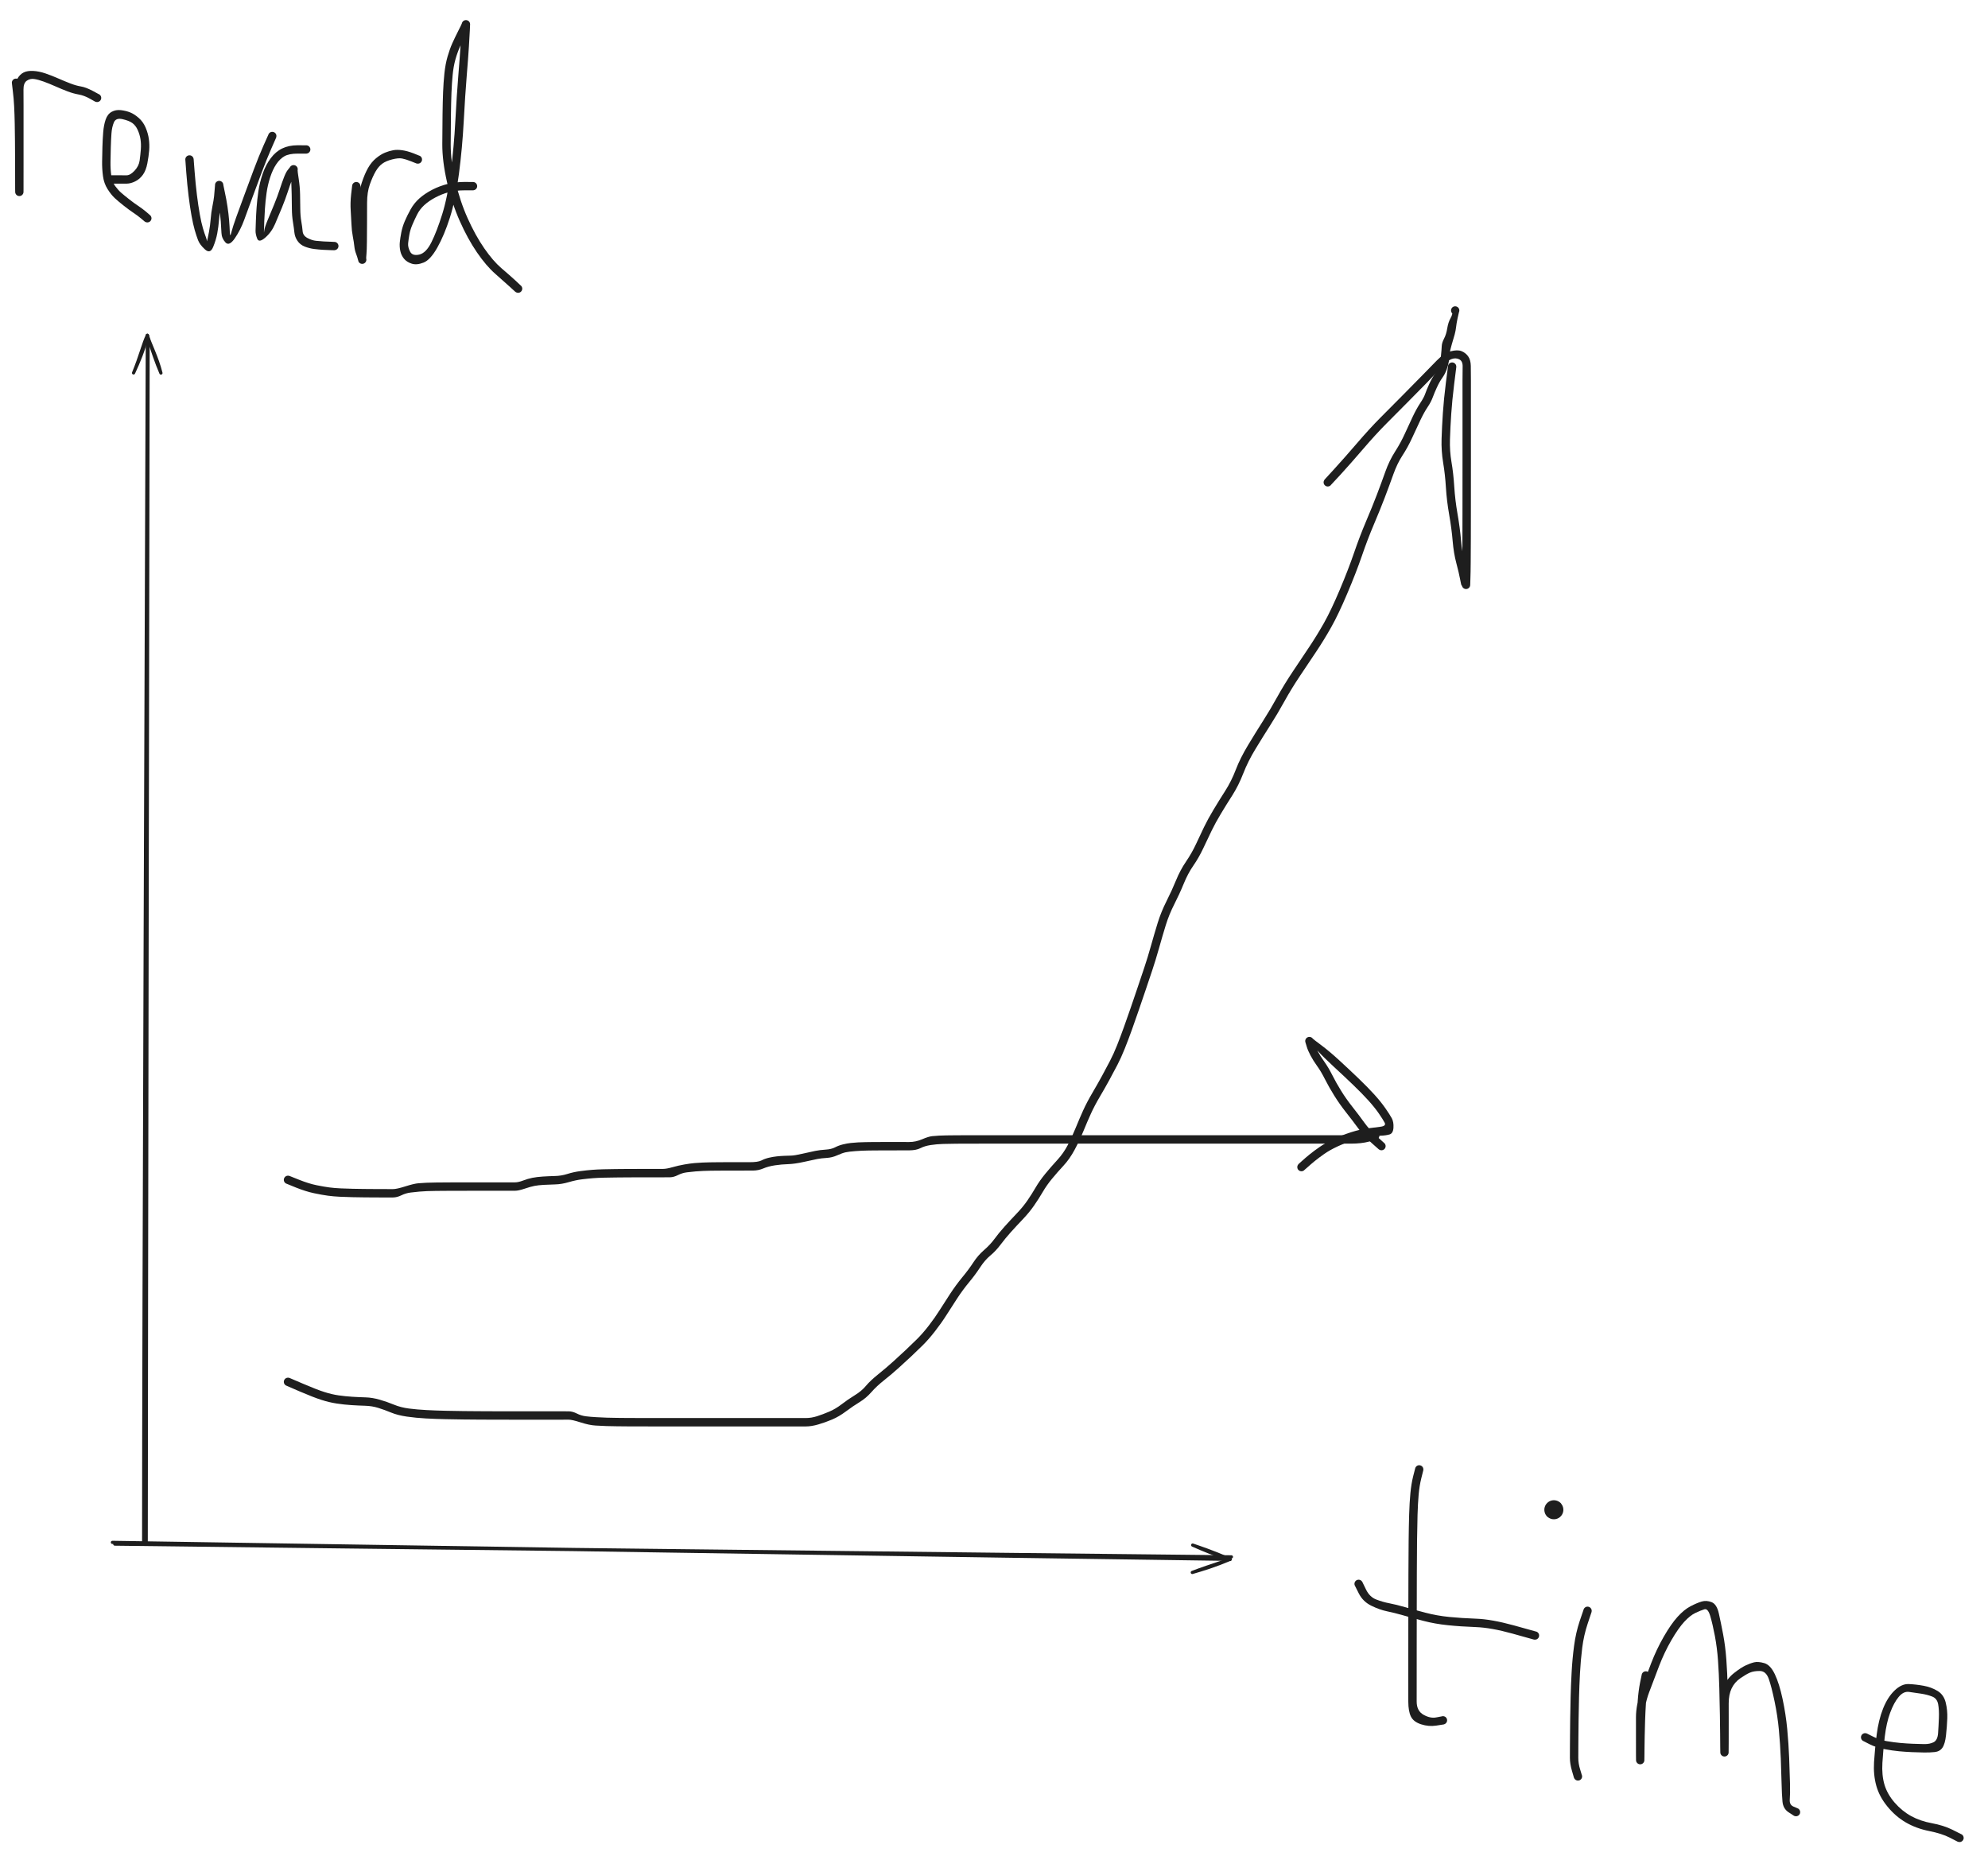 <svg version="1.1" xmlns="http://www.w3.org/2000/svg" viewBox="0 0 1241.973 1162.105" width="1241.973" height="1162.105" class="excalidraw-svg">
  <!-- svg-source:excalidraw -->
  
  <defs>
    <style class="style-fonts">
      
    </style>
    
  </defs>
  <g stroke-linecap="round"><g transform="translate(71.717 964.667) rotate(0 348.678 3.985)"><path d="M-0.01 -0.03 C116.27 1.45, 581.29 6.78, 697.59 7.95 M-1.48 -1.1 C114.67 0.67, 580.31 7.99, 696.76 9.47" stroke="#1e1e1e" stroke-width="2" fill="none"></path></g><g transform="translate(71.717 964.667) rotate(0 348.678 3.985)"><path d="M673.15 17.68 C680.08 15.66, 687.01 13.56, 696.76 9.47 M673.15 17.68 C678.19 15.74, 683.94 13.78, 696.76 9.47" stroke="#1e1e1e" stroke-width="2" fill="none"></path></g><g transform="translate(71.717 964.667) rotate(0 348.678 3.985)"><path d="M673.39 0.58 C680.12 3.58, 686.98 6.48, 696.76 9.47 M673.39 0.58 C678.49 2.37, 684.19 4.13, 696.76 9.47" stroke="#1e1e1e" stroke-width="2" fill="none"></path></g></g><mask></mask><g stroke-linecap="round"><g transform="translate(91.568 964.233) rotate(0 0 -376.497)"><path d="M-0.23 0.06 C-0.16 -125.43, 0.73 -627.4, 0.95 -752.73 M-1.81 -0.96 C-1.86 -126.84, 0.05 -629.26, 0.5 -754.71" stroke="#1e1e1e" stroke-width="2" fill="none"></path></g><g transform="translate(91.568 964.233) rotate(0 0 -376.497)"><path d="M8.97 -731.18 C6.11 -737.73, 3.54 -745.63, 0.5 -754.71 M8.97 -731.18 C6.48 -741.19, 1.85 -749.77, 0.5 -754.71" stroke="#1e1e1e" stroke-width="2" fill="none"></path></g><g transform="translate(91.568 964.233) rotate(0 0 -376.497)"><path d="M-8.13 -731.25 C-5.1 -737.74, -1.77 -745.61, 0.5 -754.71 M-8.13 -731.25 C-3.93 -741.39, -1.87 -749.95, 0.5 -754.71" stroke="#1e1e1e" stroke-width="2" fill="none"></path></g></g><mask></mask><g transform="translate(179.908 863.273) rotate(0 365.98 -323.913)" stroke="none"><path fill="#1e1e1e" d="M 1.03,-2.41 Q 1.03,-2.41 9.50,1.21 17.96,4.84 22.65,6.33 27.34,7.83 31.59,8.44 35.85,9.05 40.06,9.31 44.27,9.58 48.48,9.70 52.70,9.82 57.25,11.13 61.81,12.44 66.14,14.23 70.47,16.02 75.57,16.67 80.68,17.33 86.50,17.63 92.33,17.94 98.43,18.07 104.54,18.20 109.56,18.26 114.58,18.32 119.13,18.34 123.68,18.37 128.03,18.38 132.38,18.39 135.44,18.39 138.50,18.40 141.01,18.40 143.52,18.40 147.00,18.40 150.49,18.40 153.18,18.40 155.87,18.40 159.43,18.40 163.00,18.40 165.72,18.40 168.44,18.40 170.81,18.40 173.18,18.40 175.47,18.42 177.77,18.44 180.46,19.79 183.14,21.14 186.06,21.51 188.97,21.88 192.68,22.08 196.39,22.29 199.20,22.38 202.01,22.47 205.61,22.51 209.20,22.55 211.95,22.57 214.69,22.58 218.27,22.59 221.86,22.60 224.59,22.60 227.32,22.60 230.90,22.61 234.48,22.61 237.21,22.61 239.94,22.61 242.31,22.61 244.68,22.61 248.11,22.61 251.54,22.61 254.20,22.61 256.87,22.61 259.21,22.61 261.55,22.61 263.76,22.61 265.96,22.61 268.11,22.61 270.26,22.61 274.49,22.61 278.72,22.61 282.93,22.61 287.14,22.61 291.35,22.61 295.56,22.61 298.87,22.61 302.18,22.61 304.80,22.61 307.42,22.61 310.95,22.61 314.48,22.61 317.19,22.61 319.90,22.61 323.46,22.61 327.01,22.61 330.58,21.46 334.14,20.31 338.10,18.63 342.06,16.96 345.95,13.97 349.83,10.97 354.11,8.36 358.39,5.75 361.08,2.50 363.77,-0.74 368.85,-4.81 373.92,-8.89 378.36,-12.92 382.80,-16.94 385.90,-19.87 389.00,-22.80 392.73,-26.45 396.46,-30.10 400.35,-35.15 404.24,-40.20 407.08,-44.73 409.93,-49.25 413.59,-54.86 417.26,-60.47 421.32,-65.39 425.38,-70.30 428.20,-74.65 431.02,-79.00 434.91,-82.37 438.79,-85.74 441.35,-89.26 443.91,-92.78 447.59,-96.89 451.26,-100.99 455.23,-105.14 459.20,-109.29 461.96,-113.31 464.71,-117.32 467.10,-121.42 469.48,-125.53 473.05,-129.90 476.63,-134.27 480.56,-138.53 484.49,-142.78 487.16,-147.92 489.83,-153.07 492.20,-158.88 494.57,-164.70 496.83,-169.68 499.09,-174.67 502.53,-180.52 505.96,-186.37 508.58,-191.18 511.20,-196.00 513.52,-200.46 515.84,-204.92 517.99,-210.33 520.13,-215.74 522.26,-221.68 524.39,-227.62 526.51,-233.77 528.62,-239.92 530.73,-246.17 532.84,-252.41 534.94,-258.69 537.05,-264.97 539.14,-272.42 541.22,-279.86 543.34,-286.72 545.45,-293.57 548.85,-300.30 552.24,-307.04 554.82,-313.35 557.39,-319.66 561.05,-325.03 564.71,-330.41 567.32,-336.04 569.92,-341.67 572.29,-346.57 574.66,-351.48 578.14,-357.29 581.62,-363.10 585.51,-369.18 589.40,-375.26 592.14,-382.44 594.88,-389.62 599.82,-397.82 604.76,-406.01 609.26,-413.06 613.75,-420.10 618.03,-427.86 622.31,-435.61 627.83,-443.87 633.35,-452.12 638.09,-459.22 642.83,-466.32 647.22,-474.08 651.60,-481.85 657.05,-494.73 662.49,-507.62 666.01,-517.90 669.53,-528.18 673.49,-537.51 677.46,-546.84 680.32,-554.35 683.18,-561.87 685.60,-568.69 688.03,-575.51 691.61,-581.10 695.20,-586.69 697.78,-592.41 700.37,-598.13 702.72,-603.08 705.08,-608.02 707.38,-611.48 709.67,-614.94 710.47,-617.27 711.27,-619.61 712.92,-623.24 714.57,-626.87 716.57,-629.77 718.58,-632.67 719.22,-634.72 719.86,-636.76 720.29,-640.79 720.71,-644.82 720.79,-646.97 720.87,-649.12 722.26,-651.77 723.64,-654.41 724.24,-658.17 724.84,-661.92 726.31,-664.51 727.78,-667.10 727.37,-668.90 726.96,-670.70 727.15,-670.95 727.35,-671.20 727.60,-671.39 727.85,-671.58 728.14,-671.71 728.43,-671.84 728.75,-671.89 729.06,-671.94 729.37,-671.92 729.69,-671.90 729.99,-671.80 730.29,-671.70 730.56,-671.54 730.83,-671.37 731.05,-671.14 731.27,-670.92 731.43,-670.64 731.59,-670.37 731.69,-670.07 731.78,-669.77 731.79,-669.45 731.81,-669.13 731.75,-668.82 731.69,-668.51 731.55,-668.22 731.42,-667.94 730.29,-667.32 729.16,-666.69 728.74,-666.77 728.32,-666.84 727.95,-667.05 727.57,-667.25 727.28,-667.56 727.00,-667.87 726.82,-668.26 726.65,-668.65 726.61,-669.07 726.57,-669.49 726.66,-669.91 726.76,-670.32 726.98,-670.68 727.21,-671.05 727.53,-671.32 727.86,-671.59 728.26,-671.74 728.65,-671.89 729.08,-671.91 729.50,-671.93 729.91,-671.81 730.32,-671.69 730.67,-671.45 731.02,-671.21 731.27,-670.86 731.52,-670.52 731.65,-670.12 731.78,-669.71 731.78,-669.29 731.77,-668.87 731.63,-668.46 731.49,-668.06 731.23,-667.73 730.97,-667.39 730.62,-667.16 730.26,-666.92 729.85,-666.82 729.44,-666.71 729.02,-666.73 728.59,-666.76 728.20,-666.92 727.81,-667.09 727.49,-667.37 727.17,-667.64 726.95,-668.01 726.74,-668.38 726.65,-668.79 726.56,-669.21 726.61,-669.63 726.67,-670.05 726.85,-670.44 727.03,-670.82 727.33,-671.13 727.62,-671.43 728.00,-671.63 728.38,-671.82 727.67,-671.26 726.96,-670.70 727.15,-670.95 727.35,-671.20 727.60,-671.39 727.85,-671.58 728.14,-671.71 728.43,-671.84 728.75,-671.89 729.06,-671.94 729.37,-671.92 729.69,-671.90 729.99,-671.80 730.29,-671.70 730.56,-671.54 730.83,-671.37 731.05,-671.14 731.27,-670.92 731.43,-670.64 731.59,-670.37 731.69,-670.07 731.78,-669.77 731.79,-669.45 731.81,-669.13 731.75,-668.82 731.69,-668.51 731.55,-668.22 731.42,-667.94 730.71,-664.54 729.99,-661.15 729.76,-658.92 729.52,-656.70 728.86,-654.25 728.20,-651.81 727.07,-648.14 725.95,-644.47 725.79,-642.20 725.63,-639.94 725.24,-637.51 724.84,-635.08 723.87,-632.40 722.91,-629.72 721.13,-627.20 719.34,-624.68 717.78,-621.26 716.21,-617.83 715.14,-614.94 714.06,-612.05 711.94,-608.90 709.82,-605.76 707.48,-600.86 705.15,-595.96 702.38,-589.90 699.61,-583.84 696.29,-578.78 692.97,-573.71 690.53,-566.86 688.09,-560.00 685.19,-552.39 682.29,-544.79 678.40,-535.63 674.50,-526.48 670.92,-516.02 667.33,-505.57 661.75,-492.42 656.18,-479.28 651.69,-471.34 647.20,-463.40 642.46,-456.30 637.72,-449.20 632.31,-441.13 626.91,-433.07 622.54,-425.17 618.18,-417.28 613.72,-410.28 609.26,-403.29 604.52,-395.50 599.77,-387.72 596.80,-380.08 593.83,-372.45 589.98,-366.42 586.12,-360.40 582.76,-354.79 579.39,-349.19 577.04,-344.32 574.68,-339.45 571.87,-333.45 569.05,-327.45 565.65,-322.55 562.24,-317.65 559.59,-311.15 556.93,-304.66 553.70,-298.34 550.47,-292.01 548.37,-285.23 546.28,-278.45 544.16,-270.87 542.03,-263.30 539.92,-257.02 537.82,-250.73 535.70,-244.47 533.59,-238.21 531.46,-232.03 529.34,-225.84 527.18,-219.82 525.02,-213.80 522.76,-208.15 520.50,-202.49 518.16,-197.99 515.82,-193.49 513.15,-188.59 510.49,-183.70 507.18,-178.10 503.87,-172.49 501.65,-167.60 499.43,-162.71 496.95,-156.66 494.47,-150.62 491.42,-144.93 488.37,-139.25 484.53,-135.09 480.68,-130.94 477.35,-126.91 474.01,-122.88 471.52,-118.60 469.04,-114.33 466.02,-110.00 463.00,-105.67 459.09,-101.58 455.17,-97.48 451.65,-93.57 448.14,-89.66 445.18,-85.71 442.22,-81.76 438.80,-78.92 435.39,-76.08 432.41,-71.52 429.43,-66.95 425.55,-62.27 421.66,-57.59 418.01,-52.02 414.37,-46.45 411.38,-41.72 408.40,-36.99 404.27,-31.67 400.14,-26.35 396.37,-22.66 392.61,-18.97 389.47,-16.01 386.33,-13.05 381.76,-8.92 377.20,-4.79 372.48,-1.05 367.76,2.68 364.47,6.43 361.18,10.19 357.09,12.67 353.00,15.16 348.57,18.47 344.14,21.78 339.91,23.55 335.69,25.33 331.38,26.59 327.08,27.86 323.49,27.86 319.90,27.86 317.19,27.86 314.48,27.86 310.95,27.86 307.42,27.86 304.80,27.86 302.18,27.86 298.87,27.86 295.56,27.86 291.35,27.86 287.14,27.86 282.93,27.86 278.72,27.86 274.49,27.86 270.26,27.86 268.11,27.86 265.96,27.86 263.76,27.86 261.55,27.86 259.21,27.86 256.87,27.86 254.20,27.86 251.54,27.86 248.11,27.86 244.68,27.86 242.31,27.86 239.94,27.86 237.21,27.86 234.48,27.86 230.90,27.86 227.32,27.86 224.58,27.85 221.85,27.85 218.25,27.84 214.66,27.84 211.90,27.82 209.15,27.80 205.49,27.76 201.84,27.72 198.97,27.63 196.10,27.53 192.14,27.30 188.18,27.07 182.81,25.34 177.44,23.61 175.31,23.63 173.18,23.65 170.81,23.65 168.44,23.65 165.72,23.65 163.00,23.65 159.43,23.65 155.87,23.65 153.18,23.65 150.49,23.65 147.00,23.65 143.52,23.65 141.00,23.65 138.49,23.65 135.43,23.64 132.37,23.64 128.01,23.63 123.65,23.62 119.09,23.59 114.52,23.57 109.47,23.51 104.43,23.46 98.24,23.32 92.05,23.19 86.01,22.86 79.97,22.53 74.23,21.71 68.50,20.88 64.40,19.18 60.30,17.48 56.40,16.27 52.51,15.06 48.22,14.94 43.93,14.82 39.51,14.53 35.08,14.25 30.41,13.54 25.75,12.84 20.82,11.25 15.89,9.67 7.43,6.04 -1.03,2.41 -1.30,2.25 -1.58,2.09 -1.81,1.87 -2.03,1.65 -2.20,1.38 -2.37,1.12 -2.47,0.82 -2.57,0.51 -2.59,0.20 -2.62,-0.11 -2.57,-0.42 -2.52,-0.73 -2.39,-1.02 -2.27,-1.31 -2.08,-1.57 -1.89,-1.82 -1.64,-2.02 -1.39,-2.22 -1.11,-2.35 -0.82,-2.49 -0.51,-2.55 -0.20,-2.61 0.11,-2.60 0.42,-2.59 0.73,-2.50 1.03,-2.41 1.03,-2.41 L 1.03,-2.41 Z"></path></g><g transform="translate(179.908 737.073) rotate(0 342.843 -10.517)" stroke="none"><path fill="#1e1e1e" d="M 0.97,-2.43 Q 0.97,-2.43 7.01,-0.02 13.06,2.39 17.83,3.35 22.60,4.32 25.83,4.74 29.07,5.16 32.79,5.33 36.52,5.51 40.53,5.59 44.54,5.67 47.46,5.70 50.38,5.73 54.03,5.75 57.69,5.76 60.45,5.77 63.22,5.77 65.52,5.79 67.83,5.82 73.30,4.09 78.76,2.36 81.49,2.14 84.22,1.91 86.60,1.81 88.99,1.71 92.44,1.67 95.88,1.63 98.55,1.62 101.22,1.60 103.56,1.59 105.90,1.59 109.32,1.58 112.73,1.58 115.39,1.58 118.05,1.58 120.40,1.58 122.74,1.58 126.15,1.58 129.56,1.58 132.22,1.58 134.88,1.58 137.22,1.58 139.56,1.58 141.74,1.58 143.92,1.58 146.86,0.45 149.80,-0.68 152.62,-1.25 155.45,-1.81 159.16,-2.05 162.87,-2.29 166.83,-2.39 170.79,-2.48 174.54,-3.67 178.29,-4.87 182.66,-5.45 187.03,-6.02 190.07,-6.25 193.11,-6.49 196.86,-6.59 200.61,-6.69 204.61,-6.73 208.62,-6.77 211.53,-6.79 214.43,-6.80 218.09,-6.81 221.75,-6.82 224.51,-6.82 227.28,-6.82 229.66,-6.83 232.04,-6.83 234.27,-6.83 236.49,-6.83 240.15,-7.88 243.81,-8.92 247.55,-9.58 251.29,-10.24 254.00,-10.47 256.72,-10.70 259.10,-10.80 261.48,-10.90 263.70,-10.94 265.93,-10.98 268.08,-10.99 270.24,-11.01 272.37,-11.02 274.49,-11.02 278.71,-11.03 282.93,-11.03 288.30,-11.02 293.67,-11.01 295.79,-12.11 297.92,-13.22 300.50,-13.82 303.08,-14.42 305.43,-14.66 307.78,-14.91 310.00,-15.00 312.21,-15.10 314.37,-15.14 316.52,-15.18 321.52,-16.34 326.52,-17.49 329.34,-18.06 332.15,-18.63 335.82,-18.87 339.49,-19.10 341.75,-20.29 344.02,-21.47 346.64,-22.12 349.27,-22.77 351.64,-23.03 354.01,-23.29 356.24,-23.40 358.47,-23.50 360.63,-23.55 362.78,-23.59 364.91,-23.61 367.04,-23.63 371.26,-23.64 375.48,-23.65 379.69,-23.65 383.90,-23.65 388.02,-23.63 392.14,-23.61 396.12,-25.32 400.11,-27.03 402.38,-27.28 404.66,-27.52 406.84,-27.62 409.02,-27.72 411.16,-27.76 413.30,-27.80 417.52,-27.83 421.75,-27.85 425.96,-27.86 430.17,-27.86 434.38,-27.86 438.59,-27.86 442.79,-27.86 447.00,-27.86 451.21,-27.86 455.41,-27.86 459.62,-27.86 463.83,-27.86 468.03,-27.86 472.24,-27.86 476.45,-27.86 480.65,-27.86 486.07,-27.86 491.48,-27.86 494.10,-27.86 496.72,-27.86 500.25,-27.86 503.78,-27.86 506.49,-27.86 509.20,-27.86 511.56,-27.86 513.92,-27.86 516.14,-27.86 518.35,-27.86 521.71,-27.86 525.07,-27.86 527.71,-27.86 530.34,-27.86 533.88,-27.86 537.42,-27.86 540.14,-27.86 542.85,-27.86 545.21,-27.86 547.58,-27.86 549.79,-27.86 552.00,-27.86 554.15,-27.86 556.30,-27.86 560.54,-27.86 564.77,-27.86 568.98,-27.86 573.20,-27.86 577.40,-27.86 581.61,-27.86 585.82,-27.86 590.03,-27.86 594.23,-27.86 598.44,-27.86 602.65,-27.86 606.85,-27.86 611.06,-27.86 615.27,-27.86 619.47,-27.86 623.68,-27.86 627.89,-27.86 632.09,-27.86 636.30,-27.86 640.51,-27.86 644.71,-27.86 648.92,-27.86 653.13,-27.86 657.33,-27.86 663.94,-27.86 670.56,-27.86 674.56,-29.02 678.56,-30.18 678.98,-30.23 679.40,-30.28 679.82,-30.19 680.23,-30.09 680.60,-29.88 680.96,-29.66 681.24,-29.33 681.51,-29.01 681.67,-28.62 681.83,-28.22 681.85,-27.80 681.88,-27.37 681.76,-26.96 681.65,-26.55 681.41,-26.20 681.17,-25.85 680.83,-25.59 680.50,-25.33 680.09,-25.20 679.69,-25.06 679.27,-25.06 678.84,-25.06 678.44,-25.20 678.04,-25.33 677.70,-25.59 677.36,-25.85 677.12,-26.20 676.88,-26.55 676.77,-26.96 676.65,-27.37 676.68,-27.79 676.70,-28.22 676.86,-28.61 677.01,-29.01 677.29,-29.33 677.56,-29.65 677.93,-29.87 678.29,-30.09 678.71,-30.18 679.12,-30.28 679.54,-30.23 679.97,-30.19 680.35,-30.01 680.74,-29.83 681.05,-29.54 681.35,-29.24 681.55,-28.87 681.75,-28.49 681.82,-28.07 681.89,-27.66 681.82,-27.24 681.75,-26.82 681.56,-26.44 681.36,-26.07 681.05,-25.77 680.74,-25.48 680.35,-25.30 679.97,-25.12 679.97,-25.12 679.97,-25.12 675.29,-23.87 670.61,-22.61 663.97,-22.61 657.33,-22.61 653.13,-22.61 648.92,-22.61 644.71,-22.61 640.51,-22.61 636.30,-22.61 632.09,-22.61 627.89,-22.61 623.68,-22.61 619.47,-22.61 615.27,-22.61 611.06,-22.61 606.85,-22.61 602.65,-22.61 598.44,-22.61 594.23,-22.61 590.03,-22.61 585.82,-22.61 581.61,-22.61 577.40,-22.61 573.20,-22.61 568.98,-22.61 564.77,-22.61 560.54,-22.61 556.30,-22.61 554.15,-22.61 552.00,-22.61 549.79,-22.61 547.58,-22.61 545.21,-22.61 542.85,-22.61 540.14,-22.61 537.42,-22.61 533.88,-22.61 530.34,-22.61 527.71,-22.61 525.07,-22.61 521.71,-22.61 518.35,-22.61 516.14,-22.61 513.92,-22.61 511.56,-22.61 509.20,-22.61 506.49,-22.61 503.78,-22.61 500.25,-22.61 496.72,-22.61 494.10,-22.61 491.48,-22.61 486.07,-22.61 480.65,-22.61 476.45,-22.61 472.24,-22.61 468.03,-22.61 463.83,-22.61 459.62,-22.61 455.41,-22.61 451.21,-22.61 447.00,-22.61 442.79,-22.61 438.59,-22.61 434.38,-22.61 430.17,-22.61 425.97,-22.60 421.77,-22.60 417.58,-22.57 413.39,-22.55 409.30,-22.42 405.20,-22.30 401.50,-21.73 397.80,-21.16 395.14,-19.80 392.49,-18.45 388.19,-18.42 383.90,-18.40 379.69,-18.40 375.49,-18.40 371.28,-18.39 367.08,-18.38 362.90,-18.32 358.71,-18.26 354.59,-17.95 350.46,-17.65 348.36,-17.19 346.27,-16.73 343.11,-15.31 339.96,-13.89 336.56,-13.69 333.16,-13.48 330.74,-13.02 328.32,-12.56 322.47,-11.24 316.62,-9.93 312.46,-9.80 308.30,-9.68 304.20,-9.06 300.09,-8.44 296.98,-7.12 293.87,-5.80 290.51,-5.79 287.14,-5.78 282.93,-5.78 278.73,-5.78 274.50,-5.77 270.28,-5.76 268.15,-5.74 266.02,-5.72 263.85,-5.69 261.69,-5.65 259.42,-5.56 257.15,-5.47 254.62,-5.26 252.09,-5.05 249.19,-4.68 246.29,-4.32 243.63,-2.97 240.97,-1.62 238.73,-1.60 236.49,-1.57 234.27,-1.57 232.05,-1.57 229.66,-1.57 227.28,-1.57 224.52,-1.57 221.76,-1.56 218.11,-1.56 214.47,-1.55 211.57,-1.53 208.67,-1.51 204.71,-1.47 200.74,-1.43 197.13,-1.34 193.51,-1.25 190.60,-1.03 187.69,-0.81 183.75,-0.33 179.81,0.15 175.39,1.45 170.96,2.75 167.08,2.85 163.19,2.94 159.82,3.14 156.45,3.33 154.01,3.79 151.57,4.26 147.80,5.54 144.02,6.82 141.79,6.82 139.56,6.83 137.22,6.83 134.88,6.83 132.22,6.83 129.56,6.83 126.15,6.83 122.74,6.83 120.40,6.83 118.06,6.83 115.40,6.83 112.74,6.83 109.33,6.84 105.92,6.84 103.58,6.85 101.25,6.85 98.60,6.87 95.95,6.89 92.57,6.92 89.20,6.96 86.93,7.05 84.65,7.14 82.10,7.35 79.55,7.56 76.59,7.94 73.63,8.31 70.88,9.65 68.13,10.99 65.67,11.01 63.21,11.03 60.44,11.02 57.67,11.01 53.99,11.00 50.32,10.99 47.38,10.95 44.44,10.92 40.35,10.84 36.27,10.76 32.33,10.56 28.39,10.37 24.96,9.91 21.54,9.46 16.33,8.37 11.12,7.27 5.07,4.85 -0.97,2.43 -1.25,2.28 -1.53,2.13 -1.76,1.92 -1.99,1.70 -2.17,1.44 -2.34,1.17 -2.45,0.88 -2.56,0.58 -2.59,0.26 -2.62,-0.04 -2.58,-0.36 -2.53,-0.67 -2.42,-0.96 -2.30,-1.26 -2.11,-1.51 -1.93,-1.77 -1.69,-1.98 -1.45,-2.18 -1.16,-2.33 -0.88,-2.47 -0.57,-2.54 -0.26,-2.61 0.04,-2.60 0.36,-2.60 0.66,-2.52 0.97,-2.43 0.97,-2.43 L 0.97,-2.43 Z"></path></g><g transform="translate(886.627 917.959) rotate(0 8.413 79.927)" stroke="none"><path fill="#1e1e1e" d="M 2.54,0.63 Q 2.54,0.63 1.33,5.47 0.13,10.30 -0.35,15.79 -0.83,21.28 -1.04,28.45 -1.25,35.62 -1.35,44.73 -1.44,53.83 -1.48,64.96 -1.52,76.09 -1.53,88.07 -1.55,100.06 -1.56,111.20 -1.56,122.34 -1.57,130.71 -1.57,139.07 -1.58,144.99 -1.60,150.91 2.72,153.31 7.05,155.71 10.72,154.94 14.39,154.17 14.81,154.16 15.24,154.15 15.64,154.28 16.05,154.41 16.39,154.66 16.73,154.92 16.97,155.26 17.22,155.61 17.34,156.02 17.46,156.43 17.44,156.85 17.42,157.28 17.27,157.67 17.12,158.07 16.85,158.40 16.58,158.73 16.22,158.95 15.86,159.18 15.45,159.27 15.03,159.37 14.61,159.33 14.19,159.29 13.80,159.12 13.41,158.95 13.10,158.66 12.78,158.37 12.58,158.00 12.37,157.63 12.30,157.21 12.22,156.79 12.29,156.37 12.35,155.95 12.54,155.57 12.74,155.19 13.04,154.90 13.34,154.60 13.73,154.42 14.11,154.23 14.53,154.18 14.95,154.13 15.37,154.21 15.79,154.30 16.15,154.51 16.52,154.72 16.80,155.04 17.08,155.36 17.24,155.76 17.41,156.15 17.44,156.57 17.47,157.00 17.36,157.41 17.25,157.82 17.02,158.17 16.78,158.53 16.45,158.79 16.12,159.05 15.71,159.20 15.31,159.34 15.31,159.34 15.31,159.34 10.62,160.07 5.93,160.80 1.19,159.26 -3.54,157.73 -5.17,154.43 -6.80,151.13 -6.81,145.10 -6.82,139.07 -6.82,130.71 -6.82,122.34 -6.81,111.20 -6.80,100.05 -6.79,88.06 -6.77,76.07 -6.73,64.92 -6.69,53.78 -6.60,44.62 -6.50,35.47 -6.28,28.13 -6.06,20.80 -5.51,14.92 -4.96,9.04 -3.75,4.20 -2.54,-0.63 -2.43,-0.93 -2.32,-1.22 -2.14,-1.48 -1.96,-1.74 -1.72,-1.95 -1.48,-2.16 -1.20,-2.31 -0.92,-2.45 -0.61,-2.53 -0.30,-2.60 0.00,-2.60 0.32,-2.60 0.63,-2.52 0.93,-2.45 1.21,-2.30 1.49,-2.15 1.73,-1.94 1.97,-1.73 2.15,-1.47 2.32,-1.21 2.44,-0.91 2.55,-0.61 2.58,-0.30 2.62,0.00 2.58,0.32 2.54,0.63 2.54,0.63 L 2.54,0.63 Z"></path></g><g transform="translate(848.767 989.473) rotate(0 65.203 18.93)" stroke="none"><path fill="#1e1e1e" d="M 2.34,-1.17 Q 2.34,-1.17 4.62,3.52 6.89,8.21 11.04,9.79 15.19,11.38 19.32,12.16 23.45,12.95 29.06,14.56 34.66,16.17 41.80,18.04 48.94,19.91 56.63,20.68 64.32,21.44 73.64,21.78 82.97,22.11 96.93,25.93 110.89,29.75 111.28,29.92 111.66,30.10 111.97,30.39 112.28,30.69 112.48,31.06 112.68,31.44 112.75,31.85 112.82,32.27 112.75,32.69 112.68,33.11 112.49,33.49 112.29,33.86 111.98,34.16 111.67,34.45 111.29,34.63 110.90,34.81 110.48,34.85 110.06,34.90 109.64,34.81 109.23,34.72 108.86,34.50 108.50,34.28 108.22,33.96 107.95,33.64 107.79,33.24 107.63,32.85 107.61,32.42 107.58,32.00 107.70,31.59 107.81,31.18 108.05,30.83 108.28,30.47 108.62,30.22 108.96,29.96 109.36,29.82 109.77,29.69 110.19,29.69 110.62,29.69 111.02,29.82 111.42,29.96 111.76,30.21 112.10,30.47 112.34,30.82 112.58,31.17 112.69,31.58 112.80,31.99 112.78,32.41 112.76,32.84 112.60,33.23 112.45,33.63 112.17,33.95 111.90,34.28 111.53,34.50 111.17,34.72 110.75,34.81 110.34,34.90 109.92,34.86 109.49,34.81 109.49,34.81 109.50,34.81 96.12,31.08 82.74,27.36 73.27,27.01 63.79,26.67 55.71,25.83 47.62,25.00 40.42,23.11 33.21,21.22 27.82,19.66 22.43,18.11 17.76,17.15 13.10,16.19 7.94,13.66 2.78,11.13 0.21,6.15 -2.34,1.17 -2.45,0.87 -2.56,0.57 -2.59,0.26 -2.62,-0.05 -2.58,-0.36 -2.53,-0.67 -2.41,-0.97 -2.30,-1.26 -2.11,-1.52 -1.93,-1.78 -1.69,-1.98 -1.44,-2.19 -1.16,-2.33 -0.88,-2.47 -0.57,-2.54 -0.26,-2.61 0.05,-2.60 0.36,-2.60 0.67,-2.51 0.97,-2.43 1.25,-2.28 1.53,-2.13 1.76,-1.91 2.00,-1.70 2.17,-1.43 2.34,-1.17 2.34,-1.17 L 2.34,-1.17 Z"></path></g><g transform="translate(970.761 943.199) rotate(0 0 0)" stroke="none"><path fill="#1e1e1e" d="M 4.25,-4.24 Q 4.25,-4.24 4.81,-3.46 5.38,-2.67 5.67,-1.74 5.95,-0.81 5.92,0.16 5.90,1.13 5.56,2.04 5.23,2.95 4.62,3.71 4.01,4.47 3.19,4.99 2.37,5.52 1.43,5.75 0.48,5.99 -0.48,5.91 -1.45,5.83 -2.34,5.44 -3.23,5.06 -3.96,4.41 -4.68,3.76 -5.16,2.91 -5.64,2.07 -5.82,1.11 -6.00,0.16 -5.87,-0.80 -5.74,-1.76 -5.31,-2.63 -4.88,-3.50 -4.19,-4.19 -3.50,-4.88 -2.63,-5.31 -1.76,-5.74 -0.79,-5.87 0.16,-6.00 1.11,-5.82 2.07,-5.64 2.92,-5.16 3.76,-4.68 4.41,-3.95 5.06,-3.23 5.44,-2.34 5.83,-1.44 5.91,-0.47 5.99,0.48 5.75,1.43 5.52,2.37 4.99,3.19 4.47,4.01 3.71,4.62 2.95,5.23 2.04,5.56 1.13,5.90 0.15,5.92 -0.81,5.95 -1.74,5.66 -2.67,5.38 -3.46,4.81 -4.25,4.24 -4.25,4.24 -4.24,4.25 -4.69,3.67 -5.14,3.10 -5.44,2.44 -5.73,1.78 -5.86,1.07 -5.99,0.36 -5.95,-0.36 -5.91,-1.08 -5.69,-1.77 -5.48,-2.46 -5.10,-3.08 -4.73,-3.70 -4.21,-4.21 -3.70,-4.73 -3.08,-5.10 -2.46,-5.48 -1.77,-5.69 -1.08,-5.91 -0.35,-5.95 0.36,-5.99 1.07,-5.86 1.78,-5.73 2.44,-5.44 3.10,-5.14 3.68,-4.69 4.25,-4.24 4.25,-4.24 L 4.25,-4.24 Z"></path></g><g transform="translate(991.794 1006.299) rotate(0 -4.207 54.687)" stroke="none"><path fill="#1e1e1e" d="M 2.49,0.83 Q 2.49,0.83 0.07,8.08 -2.34,15.33 -3.31,23.01 -4.28,30.69 -4.71,38.79 -5.14,46.90 -5.32,53.98 -5.51,61.06 -5.59,67.69 -5.67,74.33 -5.70,78.36 -5.73,82.39 -5.75,85.31 -5.76,88.23 -5.77,91.87 -5.78,95.51 -4.62,99.12 -3.47,102.73 -3.42,103.15 -3.36,103.57 -3.44,103.99 -3.52,104.41 -3.73,104.77 -3.94,105.14 -4.26,105.43 -4.58,105.71 -4.97,105.88 -5.36,106.04 -5.78,106.08 -6.21,106.11 -6.62,106.01 -7.03,105.90 -7.39,105.67 -7.75,105.44 -8.01,105.11 -8.28,104.78 -8.42,104.38 -8.57,103.98 -8.58,103.55 -8.59,103.13 -8.46,102.72 -8.33,102.32 -8.09,101.97 -7.84,101.63 -7.49,101.38 -7.14,101.13 -6.74,101.01 -6.33,100.89 -5.91,100.90 -5.48,100.91 -5.08,101.06 -4.69,101.21 -4.36,101.48 -4.02,101.74 -3.80,102.10 -3.57,102.46 -3.47,102.87 -3.37,103.29 -3.40,103.71 -3.44,104.13 -3.61,104.52 -3.78,104.91 -4.06,105.23 -4.35,105.54 -4.72,105.75 -5.09,105.96 -5.51,106.04 -5.92,106.12 -6.34,106.06 -6.77,106.00 -7.15,105.81 -7.53,105.62 -7.82,105.32 -8.12,105.02 -8.31,104.64 -8.50,104.25 -8.50,104.25 -8.50,104.26 -9.76,99.91 -11.02,95.57 -11.02,91.89 -11.01,88.20 -11.00,85.28 -10.99,82.35 -10.95,78.30 -10.92,74.26 -10.84,67.59 -10.76,60.92 -10.57,53.77 -10.39,46.62 -9.94,38.32 -9.49,30.01 -8.41,21.85 -7.33,13.69 -4.91,6.43 -2.49,-0.83 -2.35,-1.11 -2.22,-1.40 -2.02,-1.64 -1.82,-1.89 -1.56,-2.08 -1.31,-2.27 -1.02,-2.39 -0.73,-2.52 -0.41,-2.57 -0.10,-2.62 0.20,-2.59 0.52,-2.57 0.82,-2.47 1.12,-2.37 1.39,-2.20 1.66,-2.03 1.87,-1.80 2.09,-1.57 2.25,-1.30 2.41,-1.03 2.50,-0.72 2.59,-0.42 2.60,-0.10 2.61,0.21 2.55,0.52 2.49,0.83 2.49,0.83 L 2.49,0.83 Z"></path></g><g transform="translate(1028.179 1046.694) rotate(0 47.435 21.082)" stroke="none"><path fill="#1e1e1e" d="M 2.57,0.51 Q 2.57,0.51 1.56,5.56 0.55,10.61 0.14,16.63 -0.25,22.65 -0.43,28.27 -0.61,33.88 -0.69,38.28 -0.77,42.69 -0.80,45.57 -0.83,48.46 -0.85,50.70 -0.86,52.93 -0.90,53.25 -0.95,53.56 -1.06,53.86 -1.18,54.15 -1.36,54.41 -1.54,54.67 -1.78,54.88 -2.02,55.08 -2.30,55.23 -2.58,55.37 -2.89,55.44 -3.20,55.52 -3.52,55.51 -3.83,55.51 -4.14,55.43 -4.45,55.35 -4.73,55.20 -5.00,55.05 -5.24,54.84 -5.47,54.62 -5.65,54.36 -5.83,54.10 -5.94,53.80 -6.05,53.50 -6.08,53.19 -6.11,52.87 -6.12,49.78 -6.13,46.68 -6.13,40.33 -6.13,33.98 -6.13,26.20 -6.13,18.42 -3.02,9.66 0.07,0.89 3.39,-7.72 6.71,-16.34 11.24,-24.23 15.76,-32.11 19.86,-36.63 23.96,-41.16 28.00,-43.25 32.05,-45.34 34.96,-46.19 37.88,-47.04 41.10,-45.80 44.33,-44.55 45.64,-38.74 46.94,-32.92 48.33,-25.63 49.71,-18.33 50.32,-10.02 50.93,-1.71 51.19,7.87 51.44,17.46 51.55,24.56 51.66,31.65 51.70,36.69 51.75,41.73 51.77,44.88 51.78,48.02 51.75,48.34 51.71,48.65 51.60,48.95 51.49,49.25 51.32,49.51 51.14,49.77 50.90,49.98 50.67,50.20 50.39,50.34 50.11,50.49 49.80,50.57 49.50,50.65 49.18,50.65 48.86,50.66 48.56,50.58 48.25,50.51 47.97,50.37 47.69,50.22 47.45,50.01 47.21,49.81 47.03,49.55 46.84,49.29 46.73,48.99 46.61,48.70 46.57,48.38 46.53,48.07 46.54,41.60 46.55,35.14 46.56,29.08 46.56,23.01 46.57,17.36 46.58,11.70 48.76,6.73 50.94,1.77 55.20,-1.55 59.45,-4.88 62.35,-6.24 65.24,-7.60 67.70,-8.20 70.16,-8.80 74.00,-7.71 77.83,-6.62 80.62,-0.77 83.41,5.08 85.46,14.68 87.50,24.27 88.36,33.45 89.22,42.62 89.58,51.58 89.94,60.54 90.09,67.37 90.24,74.20 89.95,77.54 89.67,80.87 92.39,81.97 95.11,83.08 95.45,83.34 95.78,83.60 96.02,83.95 96.25,84.30 96.36,84.72 96.47,85.13 96.44,85.55 96.42,85.97 96.26,86.37 96.10,86.76 95.82,87.08 95.54,87.40 95.17,87.62 94.81,87.83 94.39,87.92 93.97,88.01 93.55,87.96 93.13,87.91 92.75,87.73 92.36,87.54 92.06,87.25 91.75,86.95 91.56,86.58 91.36,86.20 91.30,85.78 91.23,85.36 91.30,84.94 91.38,84.52 91.58,84.15 91.78,83.77 92.09,83.49 92.41,83.20 92.79,83.02 93.18,82.85 93.60,82.81 94.03,82.76 94.44,82.86 94.85,82.95 95.22,83.18 95.58,83.40 95.85,83.73 96.12,84.05 96.28,84.45 96.43,84.85 96.45,85.27 96.47,85.69 96.35,86.10 96.23,86.51 95.99,86.86 95.75,87.21 95.41,87.46 95.07,87.72 94.66,87.85 94.26,87.98 93.83,87.98 93.41,87.97 93.01,87.83 92.60,87.69 92.61,87.69 92.61,87.69 89.21,85.48 85.81,83.26 85.40,78.79 84.99,74.32 84.84,67.53 84.69,60.75 84.34,51.93 83.98,43.11 83.17,34.23 82.36,25.35 80.46,16.22 78.56,7.09 76.84,2.18 75.12,-2.73 71.27,-2.78 67.42,-2.82 64.99,-1.73 62.56,-0.65 59.04,1.78 55.51,4.21 53.65,8.06 51.79,11.90 51.80,17.46 51.81,23.01 51.81,29.08 51.81,35.14 51.80,41.58 51.78,48.02 51.75,48.34 51.71,48.65 51.60,48.95 51.49,49.25 51.32,49.51 51.14,49.77 50.90,49.98 50.67,50.20 50.39,50.34 50.11,50.49 49.81,50.57 49.50,50.65 49.18,50.65 48.87,50.66 48.56,50.58 48.25,50.51 47.97,50.37 47.69,50.22 47.45,50.01 47.21,49.81 47.03,49.55 46.84,49.29 46.73,48.99 46.61,48.70 46.57,48.38 46.53,48.07 46.51,44.92 46.49,41.78 46.45,36.75 46.40,31.73 46.30,24.67 46.19,17.60 45.94,8.13 45.69,-1.33 45.12,-9.34 44.55,-17.36 43.16,-24.70 41.76,-32.05 40.30,-37.03 38.83,-42.02 36.60,-41.32 34.36,-40.63 31.05,-39.08 27.73,-37.53 24.02,-33.50 20.30,-29.46 15.95,-21.95 11.61,-14.45 8.31,-5.88 5.01,2.69 2.06,10.61 -0.89,18.53 -0.89,26.25 -0.88,33.98 -0.88,40.33 -0.88,46.67 -0.87,49.80 -0.86,52.93 -0.90,53.25 -0.94,53.56 -1.06,53.86 -1.18,54.15 -1.36,54.41 -1.54,54.67 -1.78,54.88 -2.02,55.08 -2.30,55.23 -2.58,55.37 -2.89,55.44 -3.20,55.52 -3.52,55.51 -3.83,55.51 -4.14,55.43 -4.45,55.35 -4.73,55.20 -5.00,55.05 -5.24,54.84 -5.47,54.62 -5.65,54.36 -5.83,54.10 -5.94,53.80 -6.05,53.50 -6.08,53.19 -6.11,52.87 -6.10,50.64 -6.09,48.40 -6.05,45.50 -6.02,42.60 -5.94,38.15 -5.86,33.71 -5.68,28.00 -5.49,22.29 -5.04,15.94 -4.59,9.58 -3.58,4.53 -2.57,-0.51 -2.47,-0.81 -2.37,-1.11 -2.20,-1.38 -2.04,-1.65 -1.81,-1.87 -1.58,-2.09 -1.31,-2.25 -1.03,-2.41 -0.73,-2.50 -0.43,-2.59 -0.11,-2.60 0.20,-2.61 0.51,-2.55 0.82,-2.49 1.10,-2.36 1.39,-2.22 1.64,-2.02 1.88,-1.82 2.07,-1.57 2.26,-1.32 2.39,-1.03 2.52,-0.74 2.57,-0.42 2.62,-0.11 2.59,0.19 2.57,0.51 2.57,0.51 L 2.57,0.51 Z"></path></g><g transform="translate(1165.213 1085.345) rotate(0 33.38 17.568)" stroke="none"><path fill="#1e1e1e" d="M 1.17,-2.34 Q 1.17,-2.34 5.20,-0.33 9.22,1.68 13.63,2.42 18.04,3.17 21.96,3.52 25.88,3.87 29.56,4.02 33.23,4.17 36.81,4.23 40.39,4.30 42.82,3.05 45.25,1.80 45.57,-2.63 45.89,-7.06 46.08,-12.09 46.28,-17.11 45.62,-20.67 44.96,-24.22 41.99,-25.43 39.02,-26.64 34.90,-27.28 30.79,-27.91 27.37,-28.37 23.95,-28.83 20.94,-25.21 17.94,-21.60 15.61,-15.29 13.29,-8.99 12.27,-0.38 11.25,8.22 10.79,15.94 10.33,23.67 12.08,29.57 13.84,35.47 18.39,40.74 22.95,46.01 28.68,49.17 34.41,52.33 41.69,53.66 48.96,54.99 54.55,57.75 60.15,60.50 60.49,60.75 60.84,61.00 61.08,61.35 61.33,61.69 61.45,62.10 61.57,62.51 61.56,62.93 61.55,63.36 61.40,63.75 61.25,64.15 60.98,64.48 60.71,64.81 60.36,65.04 60.00,65.27 59.58,65.37 59.17,65.47 58.75,65.43 58.32,65.39 57.93,65.22 57.54,65.05 57.23,64.77 56.91,64.48 56.71,64.11 56.50,63.74 56.42,63.32 56.34,62.91 56.40,62.49 56.46,62.07 56.65,61.69 56.84,61.31 57.15,61.01 57.45,60.71 57.83,60.52 58.21,60.33 58.63,60.28 59.05,60.22 59.47,60.31 59.89,60.39 60.26,60.60 60.63,60.81 60.91,61.13 61.19,61.44 61.36,61.84 61.52,62.23 61.55,62.65 61.59,63.07 61.48,63.49 61.38,63.90 61.15,64.26 60.92,64.61 60.58,64.88 60.25,65.14 59.85,65.29 59.45,65.43 59.03,65.44 58.60,65.45 58.20,65.32 57.79,65.20 57.79,65.20 57.79,65.20 52.85,62.66 47.92,60.13 39.91,58.53 31.91,56.93 25.46,53.20 19.02,49.47 13.95,43.27 8.88,37.08 6.98,30.27 5.09,23.45 5.56,15.52 6.04,7.58 7.21,-1.62 8.38,-10.84 11.21,-17.96 14.04,-25.07 18.41,-29.26 22.79,-33.46 27.22,-33.27 31.66,-33.09 36.51,-32.21 41.37,-31.33 45.25,-28.97 49.12,-26.62 50.32,-21.79 51.52,-16.96 51.32,-11.76 51.12,-6.57 50.52,-1.21 49.93,4.13 48.29,6.50 46.65,8.87 43.47,9.21 40.29,9.55 36.65,9.48 33.01,9.42 29.21,9.26 25.41,9.10 21.26,8.72 17.11,8.34 12.02,7.37 6.93,6.39 2.88,4.37 -1.17,2.34 -1.43,2.17 -1.70,1.99 -1.91,1.76 -2.13,1.53 -2.28,1.25 -2.43,0.97 -2.51,0.67 -2.60,0.36 -2.60,0.05 -2.61,-0.26 -2.54,-0.57 -2.47,-0.88 -2.33,-1.16 -2.19,-1.44 -1.98,-1.69 -1.78,-1.93 -1.52,-2.11 -1.26,-2.30 -0.97,-2.41 -0.67,-2.53 -0.36,-2.58 -0.05,-2.62 0.26,-2.59 0.57,-2.56 0.87,-2.45 1.17,-2.34 1.17,-2.34 L 1.17,-2.34 Z"></path></g><g transform="translate(10 51.68) rotate(0 28.134 32.302)" stroke="none"><path fill="#1e1e1e" d="M 2.60,-0.32 Q 2.60,-0.32 3.20,4.46 3.80,9.26 4.06,14.39 4.33,19.51 4.44,25.29 4.55,31.07 4.59,36.51 4.64,41.96 4.66,46.67 4.68,51.38 4.69,55.18 4.69,58.98 4.70,61.79 4.70,64.61 4.70,66.40 4.70,68.20 4.67,68.51 4.63,68.82 4.52,69.12 4.40,69.42 4.22,69.68 4.05,69.94 3.81,70.15 3.57,70.36 3.29,70.51 3.01,70.65 2.70,70.73 2.40,70.81 2.08,70.81 1.76,70.81 1.46,70.73 1.15,70.66 0.87,70.51 0.59,70.36 0.35,70.15 0.11,69.94 -0.06,69.68 -0.24,69.42 -0.35,69.13 -0.46,68.83 -0.50,68.52 -0.54,68.20 -0.54,63.39 -0.54,58.57 -0.54,51.91 -0.54,45.26 -0.54,38.84 -0.54,32.41 -0.54,26.09 -0.54,19.76 -0.54,14.08 -0.54,8.40 -0.50,4.06 -0.46,-0.27 1.00,-2.74 2.46,-5.21 4.72,-6.38 6.99,-7.55 10.69,-7.37 14.39,-7.18 18.42,-5.80 22.46,-4.42 26.53,-2.62 30.60,-0.83 34.03,0.48 37.45,1.80 40.51,2.32 43.57,2.83 47.74,5.00 51.90,7.17 52.24,7.43 52.58,7.69 52.81,8.04 53.05,8.39 53.16,8.81 53.27,9.22 53.25,9.64 53.22,10.06 53.06,10.46 52.90,10.85 52.62,11.17 52.35,11.50 51.98,11.71 51.62,11.93 51.20,12.02 50.79,12.11 50.36,12.06 49.94,12.01 49.56,11.83 49.17,11.65 48.87,11.35 48.56,11.06 48.36,10.68 48.17,10.31 48.10,9.89 48.03,9.47 48.10,9.05 48.18,8.63 48.38,8.25 48.58,7.88 48.89,7.59 49.20,7.30 49.59,7.12 49.97,6.95 50.40,6.90 50.82,6.86 51.23,6.95 51.65,7.05 52.01,7.27 52.37,7.49 52.65,7.82 52.92,8.14 53.07,8.54 53.23,8.93 53.25,9.36 53.27,9.78 53.15,10.19 53.04,10.60 52.80,10.95 52.55,11.30 52.21,11.56 51.87,11.81 51.47,11.94 51.07,12.08 50.64,12.07 50.22,12.07 49.82,11.93 49.41,11.79 49.41,11.80 49.41,11.80 46.00,9.89 42.59,7.97 39.08,7.34 35.58,6.71 32.03,5.34 28.48,3.97 24.59,2.25 20.71,0.53 17.30,-0.71 13.88,-1.96 11.34,-2.33 8.80,-2.70 6.71,-1.23 4.63,0.22 4.67,4.31 4.71,8.40 4.71,14.08 4.71,19.76 4.71,26.09 4.71,32.41 4.71,38.84 4.71,45.26 4.71,51.91 4.71,58.57 4.70,63.38 4.70,68.20 4.67,68.51 4.63,68.82 4.52,69.12 4.40,69.42 4.22,69.68 4.05,69.94 3.81,70.15 3.57,70.36 3.29,70.51 3.01,70.65 2.70,70.73 2.40,70.81 2.08,70.81 1.76,70.81 1.46,70.73 1.15,70.66 0.87,70.51 0.59,70.36 0.35,70.15 0.11,69.94 -0.06,69.68 -0.24,69.42 -0.35,69.13 -0.46,68.83 -0.50,68.52 -0.54,68.20 -0.54,66.41 -0.54,64.61 -0.55,61.80 -0.55,58.99 -0.56,55.20 -0.57,51.40 -0.59,46.70 -0.61,42.00 -0.65,36.58 -0.70,31.16 -0.80,25.47 -0.91,19.78 -1.16,14.84 -1.40,9.91 -2.00,5.11 -2.60,0.32 -2.60,0.00 -2.60,-0.30 -2.53,-0.61 -2.45,-0.92 -2.31,-1.20 -2.16,-1.48 -1.95,-1.72 -1.74,-1.95 -1.48,-2.14 -1.22,-2.32 -0.93,-2.43 -0.63,-2.54 -0.32,-2.58 -0.00,-2.62 0.30,-2.58 0.61,-2.55 0.91,-2.44 1.21,-2.32 1.47,-2.15 1.73,-1.97 1.94,-1.73 2.15,-1.49 2.30,-1.21 2.45,-0.93 2.52,-0.63 2.60,-0.32 2.60,-0.32 L 2.60,-0.32 Z"></path></g><g transform="translate(68.352 112.117) rotate(0 12.504 -7.294)" stroke="none"><path fill="#1e1e1e" d="M 0,-2.62 Q 0,-2.62 4.19,-2.62 8.38,-2.62 10.69,-2.60 13.00,-2.58 15.71,-5.48 18.42,-8.37 18.89,-11.88 19.36,-15.38 19.63,-18.75 19.89,-22.13 19.42,-25.11 18.95,-28.09 17.69,-30.90 16.42,-33.71 14.37,-35.22 12.33,-36.73 8.20,-37.67 4.07,-38.62 2.81,-35.67 1.56,-32.71 1.28,-28.74 1.00,-24.77 0.87,-20.05 0.74,-15.33 0.68,-10.92 0.62,-6.51 1.16,-2.48 1.70,1.54 3.55,4.05 5.39,6.55 7.26,8.21 9.13,9.86 12.27,12.32 15.40,14.79 17.99,16.50 20.57,18.21 22.98,20.22 25.39,22.23 25.66,22.55 25.94,22.88 26.10,23.27 26.26,23.66 26.29,24.09 26.31,24.51 26.20,24.92 26.09,25.33 25.85,25.69 25.62,26.04 25.28,26.30 24.94,26.56 24.54,26.70 24.14,26.83 23.71,26.84 23.29,26.84 22.89,26.71 22.48,26.57 22.14,26.32 21.80,26.06 21.56,25.71 21.32,25.36 21.21,24.95 21.09,24.54 21.11,24.12 21.13,23.69 21.29,23.30 21.44,22.90 21.71,22.58 21.99,22.25 22.35,22.03 22.71,21.81 23.13,21.72 23.54,21.62 23.96,21.67 24.39,21.71 24.77,21.89 25.16,22.06 25.47,22.35 25.78,22.64 25.98,23.02 26.18,23.39 26.25,23.81 26.33,24.23 26.26,24.65 26.19,25.07 26.00,25.45 25.80,25.82 25.49,26.12 25.19,26.41 24.80,26.59 24.42,26.77 23.99,26.82 23.57,26.87 23.16,26.78 22.74,26.69 22.38,26.47 22.01,26.26 22.01,26.26 22.01,26.26 19.84,24.42 17.66,22.59 15.10,20.89 12.53,19.19 9.06,16.46 5.59,13.74 3.33,11.63 1.06,9.52 -1.16,6.00 -3.40,2.47 -4.01,-2.04 -4.62,-6.57 -4.56,-11.02 -4.50,-15.47 -4.37,-20.32 -4.23,-25.16 -3.87,-29.60 -3.51,-34.03 -2.34,-37.45 -1.16,-40.86 1.43,-42.27 4.02,-43.68 7.23,-43.30 10.43,-42.91 13.00,-41.88 15.58,-40.84 18.32,-38.44 21.06,-36.04 22.60,-32.47 24.14,-28.90 24.63,-25.32 25.13,-21.74 24.84,-18.14 24.54,-14.53 23.71,-10.09 22.87,-5.64 20.90,-2.91 18.93,-0.18 16.11,1.20 13.30,2.58 10.84,2.60 8.38,2.62 4.19,2.62 0,2.62 -0.31,2.58 -0.62,2.55 -0.92,2.43 -1.22,2.32 -1.48,2.14 -1.74,1.96 -1.95,1.72 -2.16,1.49 -2.30,1.21 -2.45,0.93 -2.53,0.62 -2.60,0.31 -2.60,-0.00 -2.60,-0.31 -2.53,-0.62 -2.45,-0.93 -2.30,-1.21 -2.16,-1.49 -1.95,-1.72 -1.74,-1.96 -1.48,-2.14 -1.22,-2.32 -0.92,-2.43 -0.62,-2.55 -0.31,-2.58 0.00,-2.62 0.00,-2.62 L 0,-2.62 Z"></path></g><g transform="translate(118.369 99.612) rotate(0 28.134 16.672)" stroke="none"><path fill="#1e1e1e" d="M 2.61,-0.20 Q 2.61,-0.20 3.21,7.58 3.81,15.37 4.66,22.22 5.51,29.06 6.46,34.32 7.41,39.58 8.39,42.91 9.36,46.24 10.36,48.81 11.35,51.37 10.54,53.36 9.74,55.35 10.57,52.46 11.40,49.57 12.17,45.35 12.95,41.12 13.26,37.08 13.57,33.05 14.33,29.31 15.09,25.58 15.38,22.98 15.68,20.38 15.81,18.03 15.94,15.68 16.02,15.37 16.09,15.06 16.24,14.78 16.38,14.50 16.59,14.26 16.80,14.02 17.06,13.84 17.32,13.66 17.62,13.54 17.91,13.43 18.22,13.39 18.54,13.35 18.85,13.39 19.17,13.42 19.46,13.53 19.76,13.64 20.02,13.82 20.28,14.00 20.50,14.24 20.71,14.47 20.86,14.75 21.00,15.03 21.08,15.34 21.16,15.64 21.16,15.96 21.16,16.28 22.10,20.52 23.04,24.76 23.75,29.47 24.46,34.17 24.77,38.10 25.09,42.04 25.21,45.49 25.34,48.94 26.14,45.66 26.94,42.39 29.27,35.91 31.61,29.44 34.40,21.91 37.18,14.37 40.16,6.38 43.14,-1.60 46.24,-8.66 49.33,-15.72 49.56,-16.08 49.79,-16.44 50.12,-16.70 50.46,-16.96 50.86,-17.11 51.26,-17.25 51.68,-17.26 52.11,-17.27 52.51,-17.14 52.92,-17.01 53.26,-16.76 53.60,-16.51 53.85,-16.17 54.09,-15.82 54.22,-15.41 54.34,-15.01 54.32,-14.58 54.31,-14.16 54.16,-13.76 54.01,-13.36 53.74,-13.03 53.47,-12.70 53.11,-12.47 52.75,-12.25 52.34,-12.15 51.93,-12.05 51.51,-12.09 51.08,-12.12 50.69,-12.29 50.30,-12.47 49.99,-12.75 49.68,-13.04 49.47,-13.41 49.26,-13.78 49.18,-14.20 49.11,-14.62 49.17,-15.04 49.23,-15.46 49.42,-15.84 49.61,-16.22 49.91,-16.51 50.22,-16.81 50.60,-17.00 50.98,-17.18 51.40,-17.24 51.82,-17.29 52.24,-17.21 52.66,-17.13 53.03,-16.92 53.39,-16.70 53.68,-16.39 53.96,-16.07 54.12,-15.68 54.29,-15.28 54.32,-14.86 54.35,-14.44 54.24,-14.03 54.14,-13.61 54.14,-13.61 54.14,-13.61 51.10,-6.69 48.07,0.22 45.09,8.21 42.11,16.20 39.33,23.71 36.55,31.23 34.25,37.60 31.94,43.98 28.39,49.19 24.83,54.40 22.48,51.84 20.12,49.28 19.98,45.87 19.85,42.45 19.56,38.70 19.26,34.95 18.53,30.02 17.80,25.10 16.87,20.39 15.94,15.68 16.02,15.37 16.09,15.06 16.24,14.78 16.38,14.50 16.59,14.26 16.80,14.02 17.06,13.84 17.32,13.66 17.62,13.54 17.91,13.43 18.22,13.39 18.54,13.35 18.85,13.39 19.17,13.42 19.46,13.53 19.76,13.64 20.02,13.82 20.28,14.00 20.50,14.24 20.71,14.47 20.86,14.75 21.00,15.03 21.08,15.34 21.16,15.64 21.16,15.96 21.16,16.28 21.03,18.63 20.90,20.98 20.56,23.81 20.23,26.64 19.52,30.05 18.80,33.46 18.46,37.76 18.12,42.07 17.36,46.19 16.60,50.31 14.77,54.74 12.94,59.16 9.69,56.21 6.44,53.26 5.38,50.48 4.32,47.71 3.28,44.11 2.24,40.51 1.27,35.11 0.29,29.71 -0.56,22.74 -1.42,15.77 -2.01,7.99 -2.61,0.20 -2.60,-0.11 -2.59,-0.43 -2.50,-0.73 -2.41,-1.03 -2.25,-1.31 -2.09,-1.58 -1.87,-1.81 -1.65,-2.04 -1.38,-2.20 -1.11,-2.37 -0.81,-2.47 -0.51,-2.57 -0.19,-2.59 0.11,-2.62 0.42,-2.57 0.74,-2.52 1.03,-2.39 1.32,-2.26 1.57,-2.07 1.82,-1.88 2.02,-1.64 2.22,-1.39 2.36,-1.10 2.49,-0.82 2.55,-0.51 2.61,-0.20 2.61,-0.20 L 2.61,-0.20 Z"></path></g><g transform="translate(191.309 93.36) rotate(0 -4.168 30.218)" stroke="none"><path fill="#1e1e1e" d="M 0,2.62 Q 0,2.62 -5.32,2.61 -10.65,2.59 -13.55,4.21 -16.45,5.84 -18.71,9.22 -20.97,12.60 -22.54,17.46 -24.11,22.32 -24.79,27.30 -25.48,32.27 -25.78,36.78 -26.09,41.29 -26.22,45.01 -26.35,48.72 -26.41,50.90 -26.46,53.09 -26.25,50.92 -26.03,48.76 -24.09,44.13 -22.14,39.49 -20.07,34.45 -18.00,29.40 -16.55,24.95 -15.10,20.49 -13.84,17.27 -12.57,14.04 -11.46,12.73 -10.35,11.42 -10.20,11.14 -10.05,10.87 -9.84,10.63 -9.62,10.40 -9.36,10.22 -9.10,10.04 -8.80,9.93 -8.50,9.82 -8.19,9.79 -7.87,9.76 -7.56,9.80 -7.25,9.84 -6.95,9.95 -6.66,10.07 -6.40,10.25 -6.14,10.44 -5.93,10.68 -5.73,10.92 -5.58,11.20 -5.44,11.48 -5.37,11.79 -5.29,12.10 -5.30,12.41 -5.30,12.73 -5.38,13.04 -5.46,13.34 -4.69,18.40 -3.92,23.45 -3.84,28.10 -3.75,32.74 -3.71,37.10 -3.68,41.47 -3.08,44.91 -2.48,48.35 -2.24,51.10 -2.01,53.85 0.77,55.33 3.56,56.82 6.11,57.08 8.66,57.35 10.97,57.48 13.29,57.61 15.46,57.66 17.63,57.72 18.05,57.80 18.47,57.88 18.84,58.09 19.21,58.30 19.49,58.61 19.78,58.93 19.94,59.32 20.11,59.71 20.15,60.13 20.18,60.56 20.08,60.97 19.98,61.38 19.75,61.74 19.52,62.10 19.19,62.36 18.86,62.63 18.46,62.78 18.06,62.93 17.64,62.94 17.21,62.95 16.81,62.82 16.40,62.70 16.05,62.45 15.71,62.21 15.46,61.86 15.21,61.52 15.09,61.11 14.96,60.70 14.97,60.28 14.98,59.85 15.13,59.45 15.28,59.06 15.54,58.72 15.81,58.39 16.17,58.16 16.52,57.93 16.94,57.83 17.35,57.73 17.77,57.76 18.20,57.80 18.59,57.96 18.98,58.13 19.29,58.42 19.61,58.70 19.82,59.07 20.03,59.44 20.11,59.86 20.19,60.27 20.13,60.69 20.08,61.12 19.89,61.50 19.70,61.88 19.40,62.18 19.10,62.48 18.72,62.67 18.34,62.86 17.92,62.91 17.49,62.97 17.49,62.97 17.50,62.97 15.24,62.91 12.99,62.85 10.53,62.71 8.07,62.57 5.02,62.20 1.98,61.83 -0.90,60.69 -3.79,59.56 -5.44,57.14 -7.09,54.72 -7.38,51.97 -7.66,49.22 -8.29,45.37 -8.93,41.52 -8.96,37.18 -9.00,32.84 -9.08,28.29 -9.17,23.73 -9.33,20.21 -9.50,16.70 -9.92,14.06 -10.35,11.42 -10.20,11.14 -10.05,10.87 -9.84,10.63 -9.62,10.40 -9.36,10.22 -9.10,10.04 -8.80,9.93 -8.50,9.82 -8.19,9.79 -7.87,9.76 -7.56,9.80 -7.25,9.84 -6.95,9.95 -6.66,10.07 -6.40,10.25 -6.14,10.44 -5.93,10.68 -5.73,10.92 -5.58,11.20 -5.44,11.48 -5.37,11.79 -5.29,12.10 -5.30,12.41 -5.30,12.73 -5.38,13.04 -5.46,13.34 -6.59,14.69 -7.73,16.04 -8.92,19.08 -10.11,22.12 -11.62,26.76 -13.14,31.40 -15.22,36.47 -17.31,41.55 -19.50,46.64 -21.69,51.72 -25.62,55.11 -29.54,58.51 -30.63,55.73 -31.71,52.95 -31.66,50.74 -31.60,48.53 -31.46,44.74 -31.33,40.94 -31.00,36.23 -30.68,31.53 -29.89,26.10 -29.09,20.67 -27.19,15.14 -25.28,9.61 -22.17,5.48 -19.07,1.34 -14.99,-0.62 -10.91,-2.59 -5.45,-2.61 0,-2.62 0.31,-2.58 0.62,-2.55 0.92,-2.43 1.22,-2.32 1.48,-2.14 1.74,-1.96 1.95,-1.72 2.16,-1.49 2.30,-1.21 2.45,-0.93 2.53,-0.62 2.60,-0.31 2.60,0.00 2.60,0.31 2.53,0.62 2.45,0.93 2.30,1.21 2.16,1.49 1.95,1.72 1.74,1.96 1.48,2.14 1.22,2.32 0.92,2.43 0.62,2.55 0.31,2.58 -0.00,2.62 -0.00,2.62 L 0,2.62 Z"></path></g><g transform="translate(222.569 116.285) rotate(0 20.84 13.546)" stroke="none"><path fill="#1e1e1e" d="M 2.61,0.29 Q 2.61,0.29 2.01,5.67 1.41,11.06 1.76,15.51 2.11,19.96 2.25,23.80 2.40,27.63 3.04,30.84 3.68,34.05 3.97,36.80 4.27,39.54 5.20,42.24 6.14,44.95 6.22,45.25 6.31,45.56 6.32,45.87 6.33,46.19 6.26,46.50 6.20,46.81 6.06,47.09 5.92,47.38 5.72,47.62 5.52,47.87 5.26,48.06 5.01,48.24 4.71,48.37 4.42,48.49 4.11,48.54 3.80,48.58 3.48,48.56 3.17,48.53 2.87,48.43 2.57,48.32 2.30,48.15 2.03,47.98 1.82,47.75 1.60,47.52 1.44,47.24 1.29,46.97 1.32,43.38 1.35,39.79 1.40,34.35 1.45,28.91 1.48,23.00 1.50,17.08 1.52,10.35 1.53,3.62 3.40,-2.03 5.27,-7.68 7.36,-11.36 9.45,-15.04 12.40,-17.46 15.36,-19.88 18.01,-20.94 20.66,-22.00 23.10,-22.44 25.55,-22.88 28.69,-22.43 31.83,-21.99 35.64,-20.54 39.46,-19.08 39.82,-18.86 40.19,-18.65 40.47,-18.32 40.74,-18.00 40.91,-17.61 41.07,-17.22 41.09,-16.79 41.12,-16.37 41.01,-15.96 40.90,-15.55 40.66,-15.19 40.42,-14.84 40.09,-14.58 39.75,-14.32 39.35,-14.18 38.95,-14.04 38.52,-14.04 38.10,-14.04 37.69,-14.17 37.29,-14.30 36.95,-14.56 36.61,-14.81 36.37,-15.16 36.13,-15.51 36.01,-15.92 35.90,-16.33 35.92,-16.75 35.93,-17.18 36.09,-17.57 36.24,-17.97 36.52,-18.30 36.79,-18.62 37.15,-18.84 37.51,-19.06 37.93,-19.16 38.34,-19.25 38.77,-19.21 39.19,-19.17 39.58,-18.99 39.96,-18.82 40.27,-18.53 40.58,-18.24 40.79,-17.86 40.99,-17.49 41.06,-17.07 41.13,-16.65 41.07,-16.23 41.00,-15.81 40.80,-15.43 40.61,-15.06 40.30,-14.76 39.99,-14.47 39.61,-14.29 39.23,-14.11 38.80,-14.06 38.38,-14.01 37.97,-14.10 37.55,-14.18 37.55,-14.18 37.55,-14.18 34.26,-15.50 30.96,-16.81 28.65,-17.26 26.34,-17.70 22.43,-16.70 18.53,-15.71 16.22,-14.01 13.91,-12.32 12.07,-9.14 10.23,-5.96 8.50,-1.12 6.77,3.71 6.76,10.41 6.75,17.10 6.73,23.03 6.71,28.96 6.65,34.49 6.60,40.01 6.37,42.48 6.14,44.95 6.22,45.25 6.31,45.56 6.32,45.87 6.33,46.19 6.26,46.50 6.20,46.81 6.06,47.09 5.92,47.38 5.72,47.62 5.52,47.87 5.26,48.06 5.01,48.24 4.71,48.37 4.42,48.49 4.11,48.54 3.80,48.58 3.48,48.56 3.17,48.53 2.87,48.43 2.57,48.32 2.30,48.15 2.03,47.98 1.82,47.75 1.60,47.52 1.44,47.24 1.29,46.97 0.98,45.63 0.67,44.30 -0.12,42.23 -0.93,40.15 -1.20,37.60 -1.47,35.05 -2.15,31.45 -2.84,27.84 -2.98,24.10 -3.12,20.35 -3.46,15.42 -3.80,10.50 -3.20,5.10 -2.61,-0.29 -2.53,-0.59 -2.46,-0.90 -2.32,-1.18 -2.17,-1.47 -1.96,-1.70 -1.76,-1.94 -1.50,-2.13 -1.24,-2.31 -0.94,-2.42 -0.65,-2.54 -0.34,-2.58 -0.02,-2.62 0.28,-2.59 0.60,-2.55 0.89,-2.44 1.19,-2.33 1.45,-2.16 1.72,-1.98 1.93,-1.74 2.14,-1.51 2.29,-1.23 2.44,-0.95 2.52,-0.64 2.60,-0.34 2.60,-0.02 2.61,0.29 2.61,0.29 L 2.61,0.29 Z"></path></g><g transform="translate(295.509 116.285) rotate(0 -5.21 -18.756)" stroke="none"><path fill="#1e1e1e" d="M 0,2.62 Q 0,2.62 -5.38,2.62 -10.76,2.62 -15.13,3.77 -19.49,4.93 -23.59,7.12 -27.70,9.32 -30.48,11.89 -33.27,14.46 -34.91,17.71 -36.54,20.95 -37.90,24.16 -39.26,27.36 -39.77,30.30 -40.29,33.25 -40.53,35.68 -40.77,38.11 -39.30,40.92 -37.83,43.73 -33.56,42.75 -29.30,41.76 -25.95,34.99 -22.59,28.22 -19.25,17.58 -15.91,6.93 -13.90,-8.83 -11.89,-24.61 -11.03,-40.90 -10.16,-57.19 -9.19,-68.98 -8.22,-80.78 -7.81,-87.54 -7.39,-94.31 -7.22,-97.80 -7.04,-101.28 -6.99,-101.60 -6.93,-101.91 -6.80,-102.20 -6.67,-102.48 -6.47,-102.73 -6.28,-102.98 -6.03,-103.18 -5.78,-103.37 -5.49,-103.50 -5.20,-103.63 -4.89,-103.69 -4.58,-103.75 -4.26,-103.73 -3.95,-103.71 -3.65,-103.61 -3.34,-103.52 -3.07,-103.36 -2.80,-103.19 -2.58,-102.97 -2.35,-102.74 -2.19,-102.47 -2.03,-102.20 -1.93,-101.90 -1.84,-101.60 -1.82,-101.28 -1.80,-100.97 -3.17,-98.76 -4.54,-96.56 -5.45,-93.85 -6.35,-91.14 -8.04,-87.35 -9.74,-83.57 -10.98,-79.18 -12.21,-74.80 -12.72,-69.49 -13.23,-64.18 -13.46,-58.31 -13.69,-52.45 -13.79,-44.56 -13.89,-36.68 -13.94,-26.14 -13.98,-15.60 -11.04,-3.03 -8.09,9.54 -3.31,20.16 1.46,30.79 6.99,38.79 12.53,46.79 17.72,51.24 22.91,55.68 26.43,58.90 29.95,62.11 30.21,62.44 30.47,62.78 30.62,63.18 30.76,63.58 30.77,64.00 30.77,64.43 30.65,64.83 30.52,65.24 30.27,65.58 30.01,65.92 29.67,66.17 29.32,66.41 28.91,66.53 28.51,66.66 28.08,66.64 27.66,66.63 27.26,66.48 26.86,66.33 26.53,66.06 26.20,65.79 25.98,65.43 25.75,65.07 25.65,64.65 25.55,64.24 25.59,63.82 25.63,63.39 25.80,63.00 25.97,62.62 26.26,62.30 26.55,61.99 26.92,61.78 27.29,61.58 27.71,61.50 28.13,61.42 28.55,61.49 28.97,61.55 29.35,61.74 29.73,61.93 30.02,62.23 30.32,62.54 30.51,62.92 30.69,63.30 30.75,63.72 30.80,64.15 30.72,64.56 30.63,64.98 30.42,65.35 30.21,65.71 29.89,66.00 29.57,66.28 29.18,66.44 28.78,66.61 28.36,66.64 27.94,66.67 27.53,66.56 27.11,66.45 26.76,66.22 26.40,65.99 26.40,65.99 26.40,65.99 22.93,62.82 19.46,59.65 13.85,54.73 8.23,49.80 2.45,41.37 -3.32,32.95 -8.26,21.84 -13.20,10.74 -16.22,-2.42 -19.23,-15.59 -19.19,-26.17 -19.15,-36.74 -19.04,-44.70 -18.94,-52.65 -18.70,-58.68 -18.46,-64.71 -17.87,-70.47 -17.27,-76.23 -15.90,-80.97 -14.53,-85.71 -12.92,-89.30 -11.30,-92.89 -9.17,-97.09 -7.04,-101.28 -6.99,-101.60 -6.93,-101.91 -6.80,-102.20 -6.67,-102.48 -6.47,-102.73 -6.28,-102.98 -6.03,-103.18 -5.78,-103.37 -5.49,-103.50 -5.20,-103.63 -4.89,-103.69 -4.58,-103.75 -4.26,-103.73 -3.95,-103.71 -3.65,-103.61 -3.34,-103.52 -3.07,-103.36 -2.80,-103.19 -2.58,-102.97 -2.35,-102.74 -2.19,-102.47 -2.03,-102.20 -1.93,-101.90 -1.84,-101.60 -1.82,-101.28 -1.80,-100.97 -1.98,-97.48 -2.15,-93.99 -2.57,-87.17 -2.98,-80.35 -3.95,-68.63 -4.92,-56.91 -5.80,-40.42 -6.68,-23.94 -8.79,-7.71 -10.90,8.50 -14.42,19.59 -17.95,30.67 -22.29,38.37 -26.64,46.07 -30.87,47.75 -35.10,49.44 -38.22,48.46 -41.35,47.48 -43.12,45.33 -44.89,43.17 -45.44,40.42 -46.00,37.67 -45.73,34.98 -45.46,32.29 -44.78,28.81 -44.10,25.34 -42.64,21.91 -41.18,18.48 -39.02,14.57 -36.86,10.66 -33.52,7.67 -30.17,4.69 -25.50,2.27 -20.82,-0.14 -15.81,-1.38 -10.80,-2.62 -5.40,-2.62 0,-2.62 0.31,-2.58 0.62,-2.55 0.92,-2.43 1.22,-2.32 1.48,-2.14 1.74,-1.96 1.95,-1.72 2.16,-1.49 2.30,-1.21 2.45,-0.93 2.53,-0.62 2.60,-0.31 2.60,0.00 2.60,0.31 2.53,0.62 2.45,0.93 2.30,1.21 2.16,1.49 1.95,1.72 1.74,1.96 1.48,2.14 1.22,2.32 0.92,2.43 0.62,2.55 0.31,2.58 -0.00,2.62 -0.00,2.62 L 0,2.62 Z"></path></g><g transform="translate(907.193 229.02) rotate(0 -38.766 66.13)" stroke="none"><path fill="#1e1e1e" d="M 2.60,0.32 Q 2.60,0.32 1.29,10.81 -0.01,21.30 -0.56,29.62 -1.11,37.93 -1.35,45.38 -1.58,52.83 -0.39,59.70 0.80,66.56 1.33,74.97 1.86,83.38 3.37,91.99 4.88,100.61 5.55,108.38 6.21,116.15 7.76,121.80 9.31,127.44 9.95,131.26 10.60,135.07 10.94,135.49 11.28,135.90 11.30,136.22 11.31,136.54 11.25,136.85 11.20,137.16 11.06,137.45 10.93,137.73 10.74,137.98 10.54,138.23 10.29,138.42 10.04,138.62 9.75,138.75 9.46,138.87 9.15,138.93 8.84,138.98 8.52,138.96 8.20,138.94 7.90,138.85 7.60,138.75 7.33,138.58 7.06,138.42 6.84,138.19 6.62,137.97 6.45,137.70 6.29,137.42 6.20,137.12 6.11,136.82 6.21,132.75 6.31,128.67 6.36,121.84 6.41,115.01 6.44,106.86 6.46,98.70 6.47,91.30 6.48,83.90 6.48,75.52 6.48,67.13 6.49,59.63 6.49,52.13 6.49,45.01 6.49,37.89 6.49,32.24 6.49,26.59 6.49,20.25 6.49,13.92 6.49,8.60 6.49,3.29 6.57,-0.06 6.65,-3.42 4.43,-4.55 2.21,-5.67 -0.46,-4.67 -3.15,-3.67 -6.72,0.38 -10.29,4.44 -15.98,10.26 -21.67,16.07 -28.01,22.47 -34.36,28.88 -40.99,35.53 -47.62,42.18 -55.62,51.50 -63.62,60.81 -69.69,67.45 -75.77,74.09 -76.10,74.35 -76.44,74.62 -76.84,74.76 -77.24,74.90 -77.66,74.91 -78.09,74.91 -78.49,74.79 -78.90,74.66 -79.24,74.41 -79.58,74.15 -79.83,73.81 -80.07,73.46 -80.19,73.05 -80.31,72.64 -80.30,72.22 -80.28,71.80 -80.13,71.40 -79.98,71.00 -79.71,70.67 -79.44,70.34 -79.08,70.12 -78.72,69.89 -78.31,69.79 -77.89,69.70 -77.47,69.73 -77.05,69.77 -76.66,69.95 -76.27,70.12 -75.96,70.40 -75.64,70.69 -75.44,71.06 -75.23,71.43 -75.16,71.85 -75.08,72.27 -75.14,72.69 -75.20,73.11 -75.40,73.49 -75.59,73.87 -75.89,74.17 -76.20,74.46 -76.58,74.65 -76.96,74.83 -77.38,74.89 -77.80,74.94 -78.22,74.86 -78.64,74.77 -79.00,74.56 -79.37,74.35 -79.65,74.03 -79.93,73.71 -80.10,73.32 -80.26,72.92 -80.29,72.50 -80.32,72.08 -80.22,71.66 -80.11,71.25 -79.88,70.90 -79.64,70.54 -79.64,70.54 -79.64,70.54 -73.62,63.96 -67.60,57.38 -59.47,47.93 -51.35,38.48 -44.72,31.83 -38.09,25.18 -31.76,18.79 -25.42,12.40 -19.78,6.63 -14.14,0.86 -9.56,-3.82 -4.99,-8.50 -0.83,-9.58 3.31,-10.65 5.82,-9.67 8.33,-8.69 9.96,-6.48 11.59,-4.26 11.67,-0.48 11.74,3.29 11.74,8.61 11.74,13.92 11.74,20.25 11.74,26.59 11.74,32.24 11.74,37.89 11.74,45.01 11.74,52.13 11.74,59.63 11.74,67.13 11.73,75.52 11.73,83.91 11.72,91.32 11.71,98.72 11.69,106.89 11.67,115.05 11.61,121.95 11.56,128.84 11.42,132.37 11.28,135.90 11.30,136.22 11.31,136.54 11.25,136.85 11.20,137.16 11.06,137.45 10.93,137.73 10.74,137.98 10.54,138.23 10.29,138.42 10.04,138.62 9.75,138.75 9.46,138.87 9.15,138.93 8.84,138.98 8.52,138.96 8.20,138.94 7.90,138.85 7.60,138.75 7.33,138.58 7.06,138.42 6.84,138.19 6.62,137.97 6.45,137.70 6.29,137.43 6.20,137.12 6.11,136.82 5.87,136.62 5.64,136.42 4.94,132.62 4.23,128.81 2.61,122.71 0.98,116.61 0.34,109.06 -0.28,101.51 -1.83,92.61 -3.38,83.71 -3.88,75.57 -4.37,67.44 -5.60,60.06 -6.83,52.69 -6.59,45.13 -6.35,37.58 -5.79,29.12 -5.22,20.65 -3.91,10.16 -2.60,-0.32 -2.52,-0.63 -2.45,-0.94 -2.30,-1.21 -2.15,-1.49 -1.94,-1.73 -1.73,-1.97 -1.47,-2.15 -1.21,-2.33 -0.91,-2.44 -0.61,-2.55 -0.30,-2.58 0.00,-2.62 0.32,-2.58 0.63,-2.54 0.93,-2.43 1.22,-2.32 1.48,-2.14 1.74,-1.95 1.95,-1.72 2.16,-1.48 2.31,-1.20 2.45,-0.92 2.53,-0.61 2.60,-0.30 2.60,0.00 2.60,0.32 2.60,0.32 L 2.60,0.32 Z"></path></g><g transform="translate(863.054 716.008) rotate(0 -23.018 -26.559)" stroke="none"><path fill="#1e1e1e" d="M -1.74,1.96 Q -1.74,1.96 -6.33,-2.11 -10.91,-6.19 -14.57,-11.18 -18.23,-16.17 -22.22,-21.21 -26.21,-26.26 -29.53,-31.60 -32.86,-36.94 -35.31,-41.80 -37.75,-46.66 -40.20,-50.04 -42.64,-53.42 -44.32,-56.61 -46.01,-59.81 -46.68,-62.11 -47.36,-64.42 -47.47,-64.71 -47.58,-65.01 -47.62,-65.32 -47.66,-65.64 -47.62,-65.95 -47.58,-66.27 -47.47,-66.56 -47.36,-66.86 -47.18,-67.12 -47.00,-67.38 -46.76,-67.59 -46.52,-67.80 -46.24,-67.95 -45.96,-68.09 -45.65,-68.17 -45.35,-68.24 -45.03,-68.24 -44.71,-68.24 -44.41,-68.17 -44.10,-68.09 -43.82,-67.94 -43.54,-67.80 -43.30,-67.59 -43.06,-67.38 -42.88,-67.12 -42.70,-66.85 -37.61,-63.05 -32.51,-59.24 -26.23,-53.47 -19.95,-47.70 -14.19,-42.16 -8.43,-36.61 -4.40,-32.16 -0.37,-27.71 2.43,-23.68 5.24,-19.65 6.47,-17.35 7.70,-15.05 7.49,-11.51 7.28,-7.98 5.06,-7.30 2.84,-6.63 -0.55,-6.51 -3.96,-6.39 -8.27,-5.84 -12.58,-5.29 -17.79,-3.58 -23.00,-1.87 -27.71,0.33 -32.41,2.55 -35.82,4.93 -39.22,7.32 -41.68,9.33 -44.15,11.35 -46.20,13.21 -48.25,15.07 -48.60,15.30 -48.96,15.53 -49.37,15.63 -49.78,15.74 -50.21,15.70 -50.63,15.67 -51.02,15.51 -51.41,15.34 -51.73,15.06 -52.05,14.77 -52.26,14.41 -52.47,14.04 -52.55,13.62 -52.63,13.20 -52.58,12.78 -52.52,12.36 -52.34,11.98 -52.15,11.60 -51.85,11.30 -51.55,10.99 -51.17,10.80 -50.79,10.61 -50.37,10.55 -49.95,10.49 -49.53,10.57 -49.11,10.65 -48.74,10.86 -48.37,11.07 -48.09,11.38 -47.80,11.70 -47.63,12.08 -47.46,12.47 -47.43,12.90 -47.39,13.32 -47.49,13.73 -47.59,14.15 -47.82,14.51 -48.05,14.87 -48.38,15.13 -48.71,15.40 -49.10,15.55 -49.50,15.70 -49.93,15.71 -50.35,15.72 -50.76,15.60 -51.17,15.48 -51.51,15.23 -51.86,14.99 -52.11,14.64 -52.36,14.30 -52.48,13.89 -52.61,13.49 -52.60,13.06 -52.59,12.64 -52.45,12.24 -52.30,11.84 -52.04,11.50 -51.77,11.17 -51.77,11.17 -51.77,11.17 -49.62,9.23 -47.47,7.28 -44.84,5.14 -42.22,3.00 -38.44,0.40 -34.65,-2.19 -29.64,-4.53 -24.62,-6.87 -18.94,-8.69 -13.25,-10.50 -8.69,-11.07 -4.14,-11.64 -0.53,-12.12 3.06,-12.59 1.99,-14.63 0.92,-16.66 -1.67,-20.43 -4.27,-24.19 -8.17,-28.51 -12.07,-32.83 -17.79,-38.33 -23.51,-43.83 -29.87,-49.68 -36.23,-55.53 -39.67,-59.34 -43.11,-63.15 -45.24,-63.78 -47.36,-64.42 -47.47,-64.71 -47.58,-65.01 -47.62,-65.32 -47.66,-65.64 -47.62,-65.95 -47.58,-66.27 -47.47,-66.56 -47.36,-66.86 -47.18,-67.12 -47.00,-67.38 -46.76,-67.59 -46.52,-67.80 -46.24,-67.95 -45.96,-68.09 -45.65,-68.17 -45.35,-68.24 -45.03,-68.24 -44.71,-68.24 -44.41,-68.17 -44.10,-68.09 -43.82,-67.94 -43.54,-67.80 -43.30,-67.59 -43.06,-67.38 -42.88,-67.12 -42.71,-66.86 -42.03,-64.54 -41.35,-62.23 -39.86,-59.35 -38.36,-56.47 -35.71,-52.75 -33.07,-49.03 -30.73,-44.37 -28.39,-39.70 -25.24,-34.61 -22.09,-29.51 -18.03,-24.38 -13.98,-19.25 -10.69,-14.67 -7.40,-10.09 -2.83,-6.03 1.74,-1.96 1.95,-1.72 2.16,-1.48 2.31,-1.20 2.45,-0.92 2.53,-0.61 2.60,-0.31 2.60,0.00 2.60,0.32 2.53,0.62 2.45,0.93 2.30,1.21 2.15,1.49 1.94,1.73 1.73,1.96 1.47,2.14 1.21,2.32 0.92,2.43 0.62,2.55 0.30,2.58 -0.00,2.62 -0.31,2.58 -0.63,2.54 -0.92,2.43 -1.22,2.32 -1.48,2.14 -1.74,1.96 -1.74,1.96 L -1.74,1.96 Z"></path></g></svg>